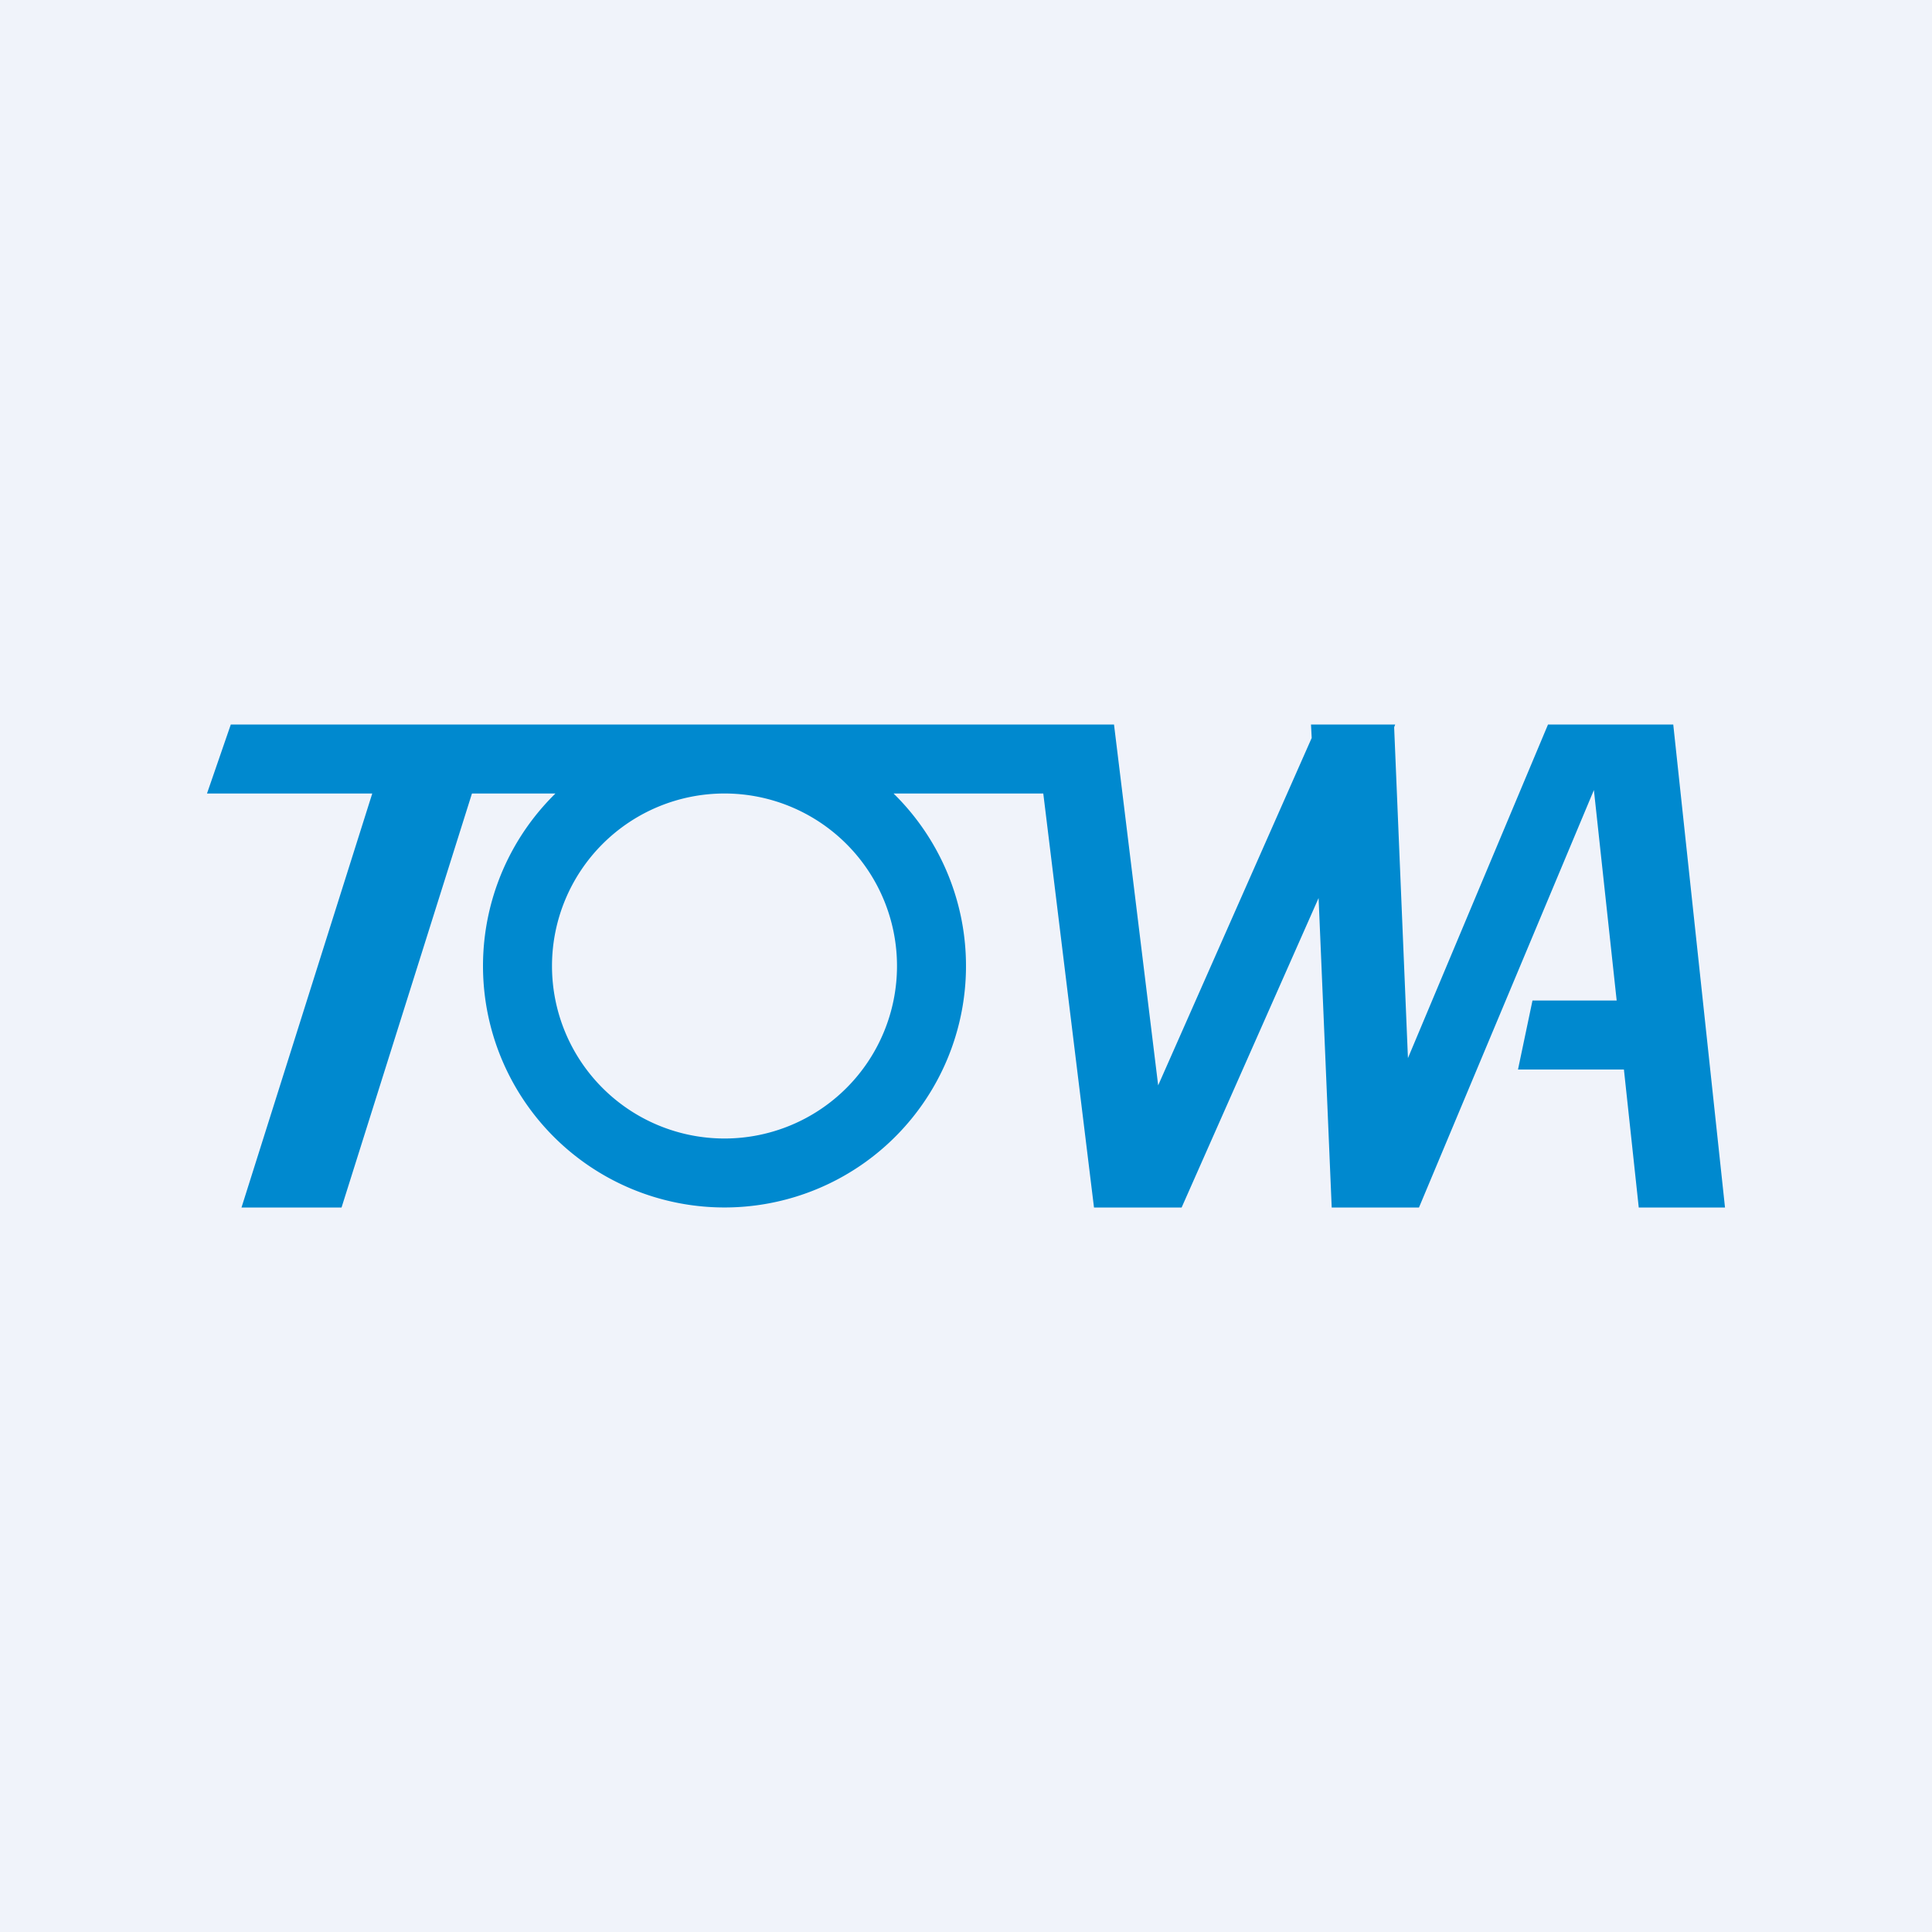 <?xml version='1.0' encoding='utf-8'?>
<!-- by TradeStack -->
<svg width="56" height="56" viewBox="0 0 56 56" xmlns="http://www.w3.org/2000/svg"><path fill="#F0F3FA" d="M0 0h56v56H0z" /><path fill-rule="evenodd" d="M6.69 21 6 23h4.79L7 35h2.9l3.78-12h2.42a7 7 0 1 0 9.8 0h4.34l1.47 12h2.54l3.97-8.97.38 8.97h2.53l5.07-12.1.66 6.1h-2.44L44 31h3.07l.43 4H50l-1.5-14h-3.63l-4.06 9.67-.4-9.59.03-.08H38l.02.39-4.45 10.07L32.29 21H6.69ZM21 23a5 5 0 1 0 0 10 5 5 0 0 0 0-10Z" fill="#0089CF" /></svg>